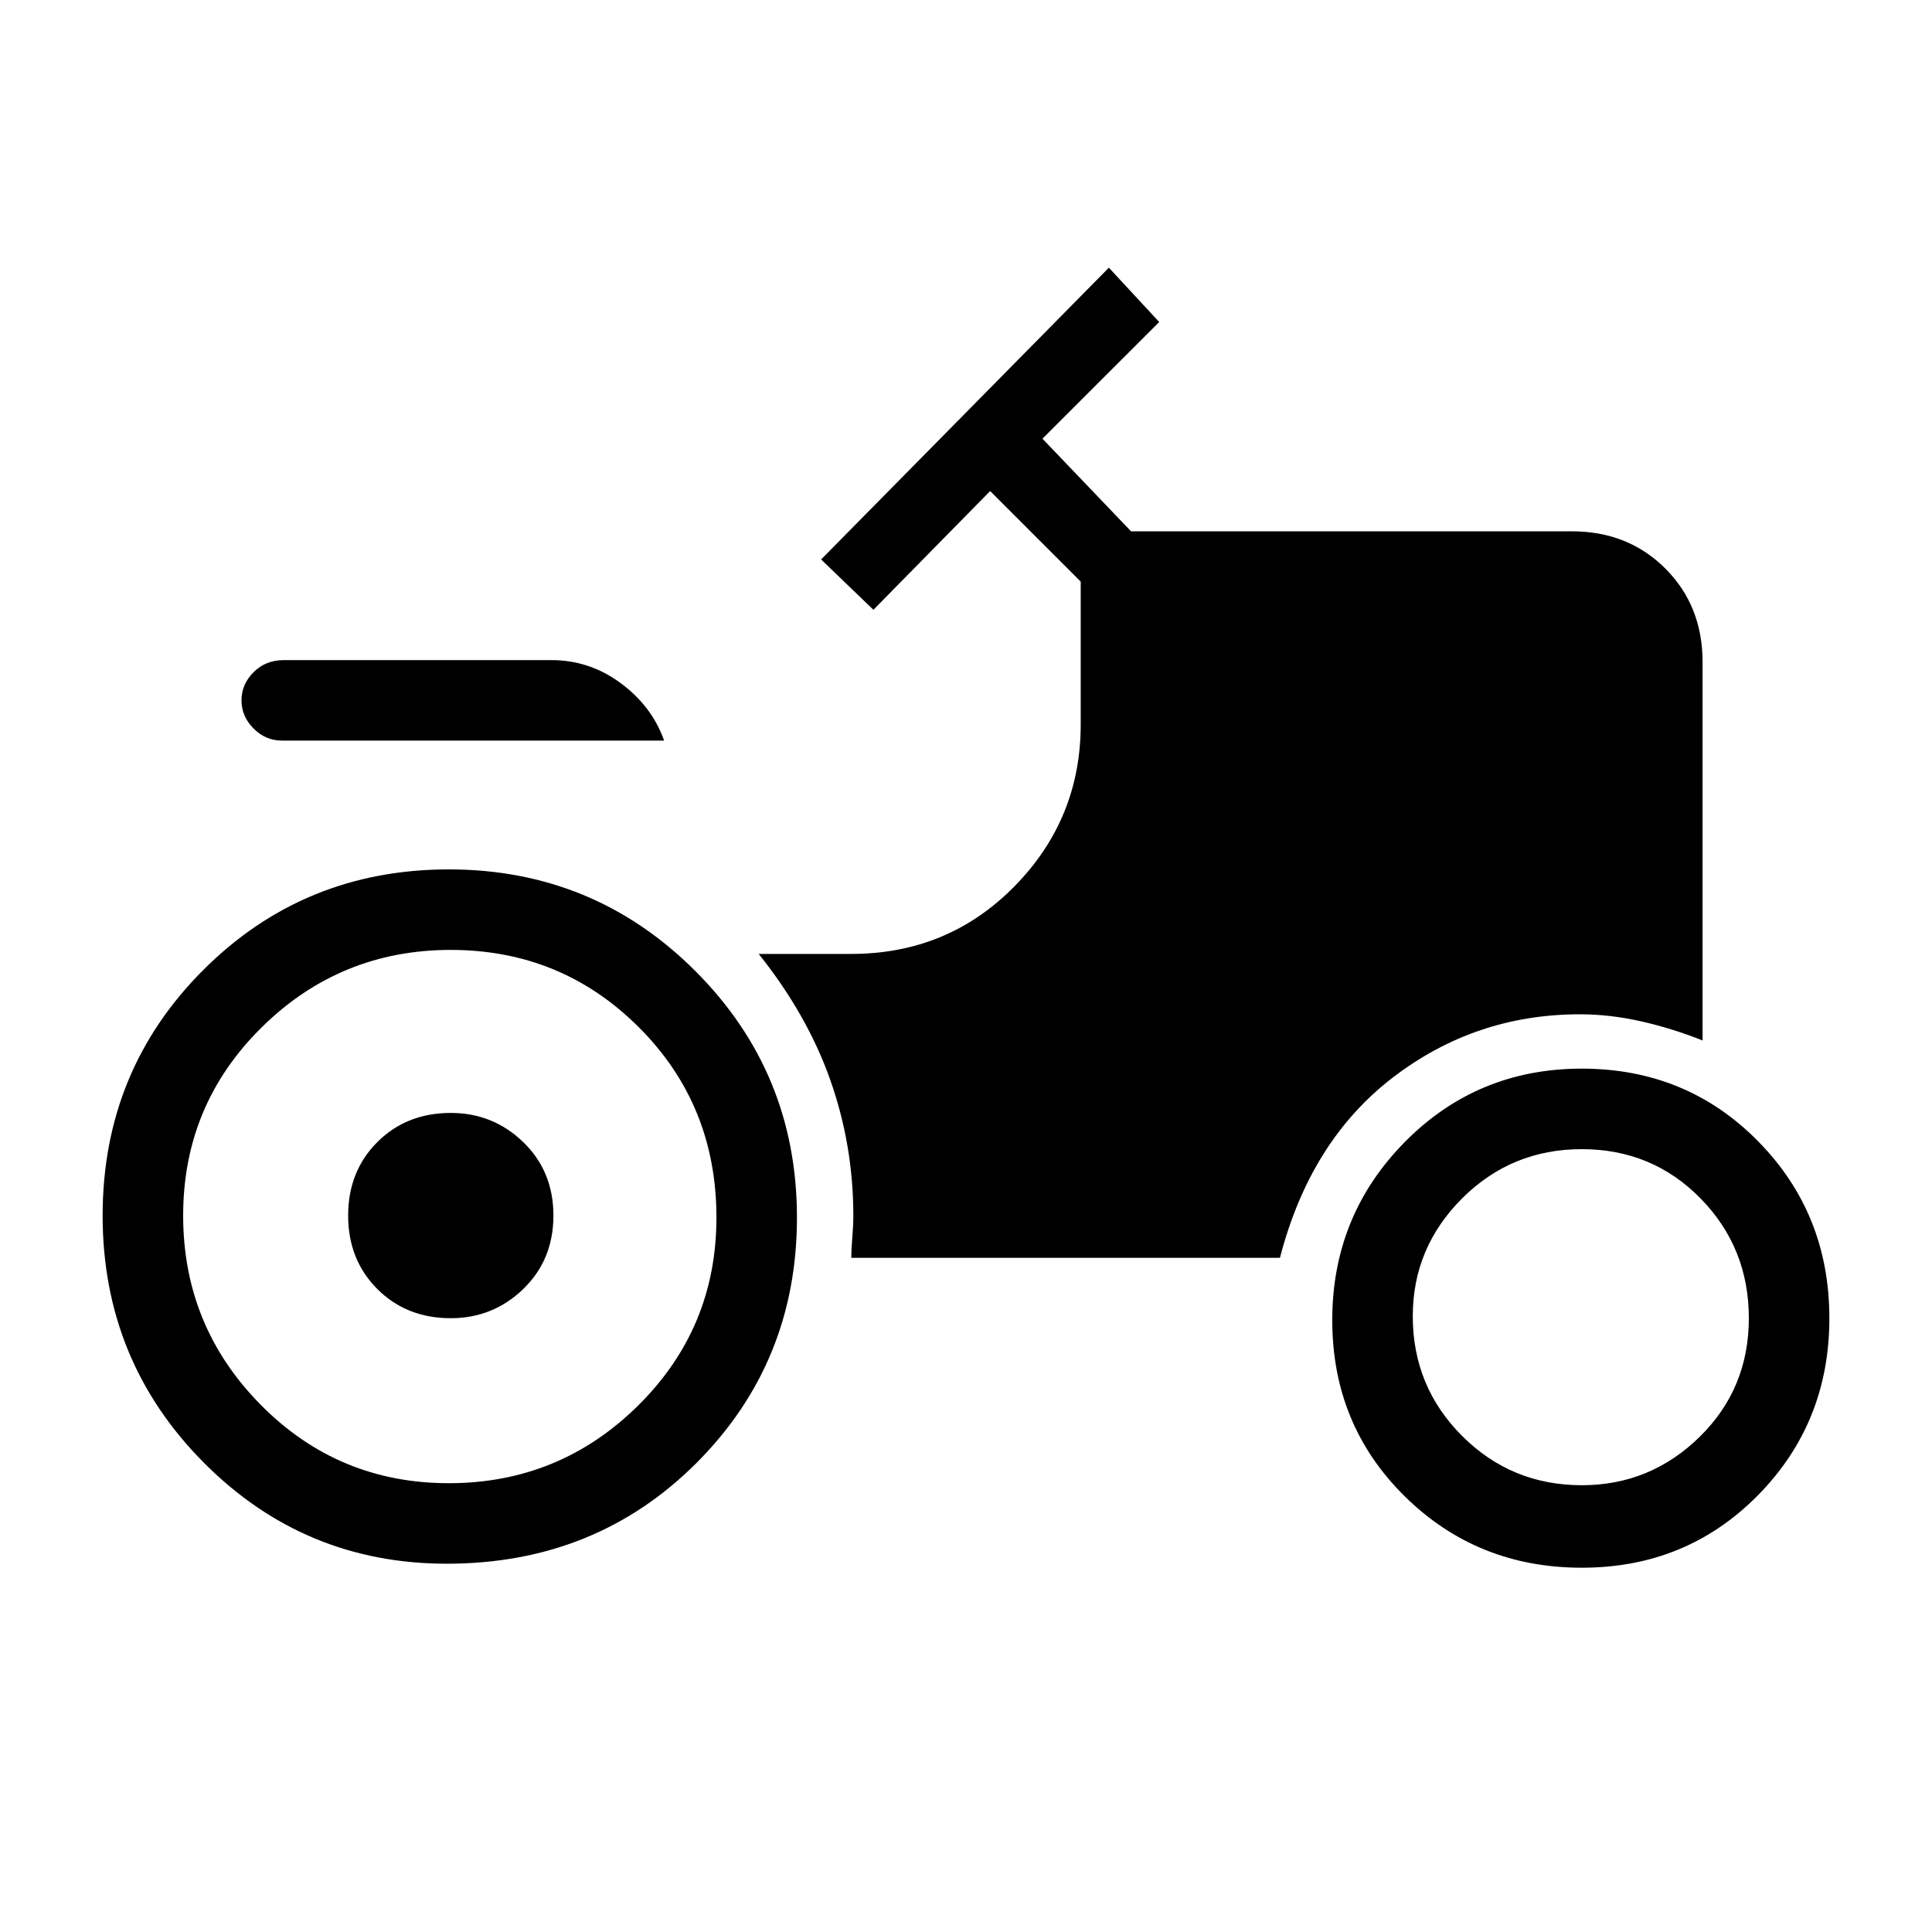 <svg xmlns="http://www.w3.org/2000/svg" height="40" width="40"><path d="M5.833 15.333q-.333 0-.583-.25Q5 14.833 5 14.5q0-.333.25-.583.25-.25.625-.25h5.542q.791 0 1.437.479t.896 1.187Zm3.459 15.375q2.291 0 3.916-1.604t1.625-3.896q0-2.333-1.604-3.937-1.604-1.604-3.896-1.604-2.291 0-3.916 1.604t-1.625 3.896q0 2.291 1.604 3.916t3.896 1.625Zm23.458.042q1.417 0 2.438-1 1.02-1 1.02-2.458 0-1.459-1-2.48-1-1.02-2.458-1.02-1.458 0-2.479 1.02-1.021 1.021-1.021 2.438 0 1.458 1.021 2.479 1.021 1.021 2.479 1.021ZM9.333 27.292q-.916 0-1.521-.604-.604-.605-.604-1.521 0-.917.604-1.521.605-.604 1.521-.604.875 0 1.5.604t.625 1.521q0 .916-.625 1.521-.625.604-1.5.604Zm23.417 5.166q-2.167 0-3.667-1.479t-1.5-3.646q0-2.166 1.5-3.687t3.667-1.521q2.167 0 3.646 1.5t1.479 3.667q0 2.166-1.479 3.666t-3.646 1.5Zm-23.5-.083q-2.958 0-5.042-2.104-2.083-2.104-2.083-5.104t2.083-5.084Q6.292 18 9.292 18q3 0 5.104 2.104t2.104 5.104q0 3-2.083 5.084-2.084 2.083-5.167 2.083Zm8.375-6.333q0-.167.021-.417.021-.25.021-.458 0-1.459-.479-2.813-.48-1.354-1.48-2.604h1.917q2 0 3.375-1.396T22.375 15v-2.958L20.5 10.167l-2.417 2.458L17 11.583l5.958-6.041L24 6.667l-2.417 2.416L23.417 11h9.125q1.166 0 1.937.771.771.771.771 1.937v7.834q-.625-.25-1.271-.396Q33.333 21 32.708 21q-2.166 0-3.875 1.312-1.708 1.313-2.333 3.73Z"/></svg>